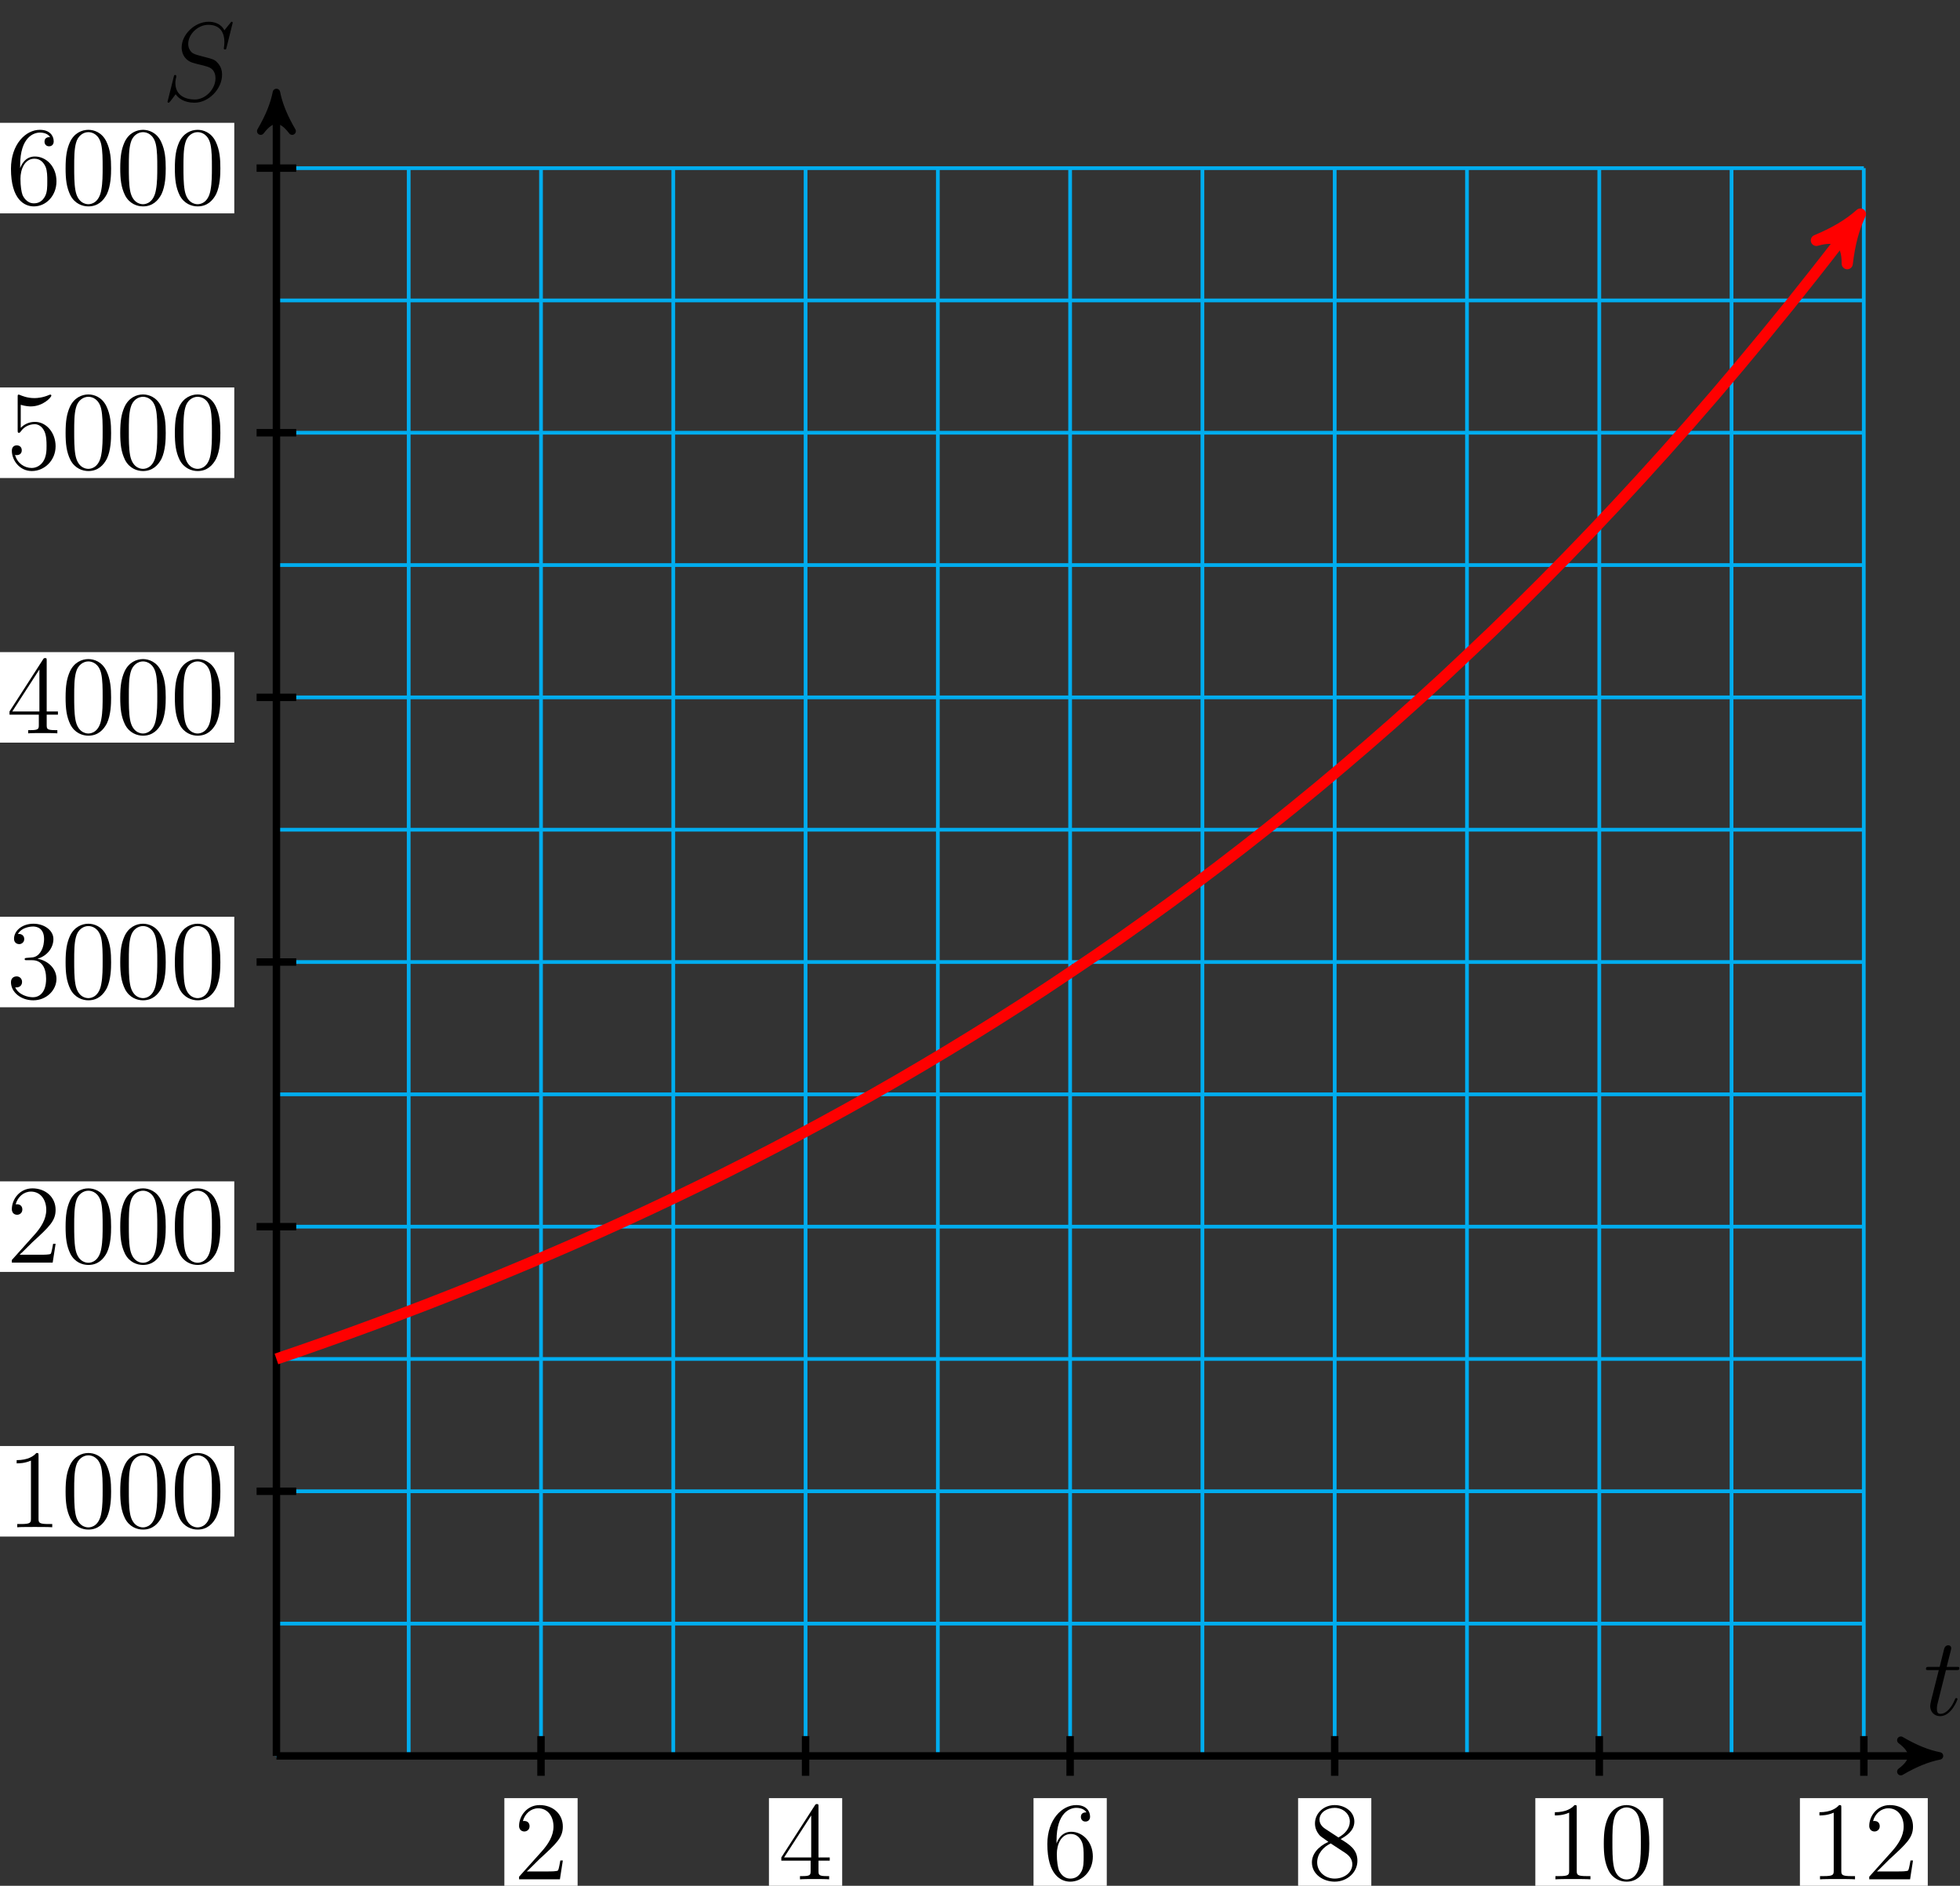 <?xml version="1.0" encoding="UTF-8"?>
<svg xmlns="http://www.w3.org/2000/svg" xmlns:xlink="http://www.w3.org/1999/xlink" width="210pt" height="202pt" viewBox="0 0 210 202" version="1.1">
<rect x="0" y="0" width="210" height="202" fill="#333333" stroke="none"/>
<defs>
<g>
<symbol overflow="visible" id="glyph0-0">
<path style="stroke:none;" d=""/>
</symbol>
<symbol overflow="visible" id="glyph0-1">
<path style="stroke:none;" d="M 2.406 -4.812 L 3.5 -4.812 C 3.734 -4.812 3.844 -4.812 3.844 -5.016 C 3.844 -5.156 3.781 -5.156 3.531 -5.156 L 2.484 -5.156 L 2.922 -6.891 C 2.969 -7.062 2.969 -7.094 2.969 -7.172 C 2.969 -7.359 2.828 -7.469 2.672 -7.469 C 2.562 -7.469 2.297 -7.438 2.203 -7.047 L 1.734 -5.156 L 0.609 -5.156 C 0.375 -5.156 0.266 -5.156 0.266 -4.922 C 0.266 -4.812 0.344 -4.812 0.578 -4.812 L 1.641 -4.812 L 0.844 -1.656 C 0.75 -1.234 0.719 -1.109 0.719 -0.953 C 0.719 -0.391 1.109 0.125 1.781 0.125 C 2.984 0.125 3.641 -1.625 3.641 -1.703 C 3.641 -1.781 3.578 -1.812 3.516 -1.812 C 3.484 -1.812 3.438 -1.812 3.422 -1.766 C 3.406 -1.75 3.391 -1.75 3.312 -1.547 C 3.062 -0.953 2.516 -0.125 1.812 -0.125 C 1.453 -0.125 1.438 -0.422 1.438 -0.688 C 1.438 -0.688 1.438 -0.922 1.469 -1.062 Z M 2.406 -4.812 "/>
</symbol>
<symbol overflow="visible" id="glyph0-2">
<path style="stroke:none;" d="M 7.594 -8.312 C 7.594 -8.422 7.5 -8.422 7.484 -8.422 C 7.438 -8.422 7.422 -8.406 7.281 -8.219 C 7.203 -8.141 6.719 -7.516 6.703 -7.5 C 6.312 -8.281 5.516 -8.422 5.016 -8.422 C 3.5 -8.422 2.125 -7.031 2.125 -5.672 C 2.125 -4.781 2.672 -4.25 3.25 -4.047 C 3.375 -4 4.094 -3.812 4.453 -3.734 C 5.062 -3.562 5.219 -3.516 5.469 -3.25 C 5.516 -3.188 5.75 -2.922 5.75 -2.359 C 5.75 -1.25 4.719 -0.094 3.531 -0.094 C 2.547 -0.094 1.453 -0.516 1.453 -1.859 C 1.453 -2.078 1.5 -2.359 1.547 -2.484 C 1.547 -2.516 1.547 -2.578 1.547 -2.609 C 1.547 -2.656 1.531 -2.719 1.438 -2.719 C 1.328 -2.719 1.312 -2.688 1.266 -2.484 L 0.656 -0.031 C 0.656 -0.031 0.609 0.125 0.609 0.141 C 0.609 0.25 0.703 0.25 0.734 0.25 C 0.781 0.25 0.781 0.234 0.938 0.062 L 1.484 -0.656 C 1.766 -0.234 2.391 0.25 3.5 0.25 C 5.047 0.25 6.453 -1.25 6.453 -2.734 C 6.453 -3.234 6.328 -3.688 5.875 -4.125 C 5.625 -4.375 5.422 -4.438 4.312 -4.719 C 3.516 -4.938 3.406 -4.969 3.188 -5.156 C 2.984 -5.359 2.828 -5.656 2.828 -6.062 C 2.828 -7.062 3.844 -8.094 4.984 -8.094 C 6.156 -8.094 6.703 -7.375 6.703 -6.234 C 6.703 -5.922 6.641 -5.609 6.641 -5.562 C 6.641 -5.453 6.734 -5.453 6.781 -5.453 C 6.891 -5.453 6.891 -5.484 6.938 -5.672 Z M 7.594 -8.312 "/>
</symbol>
<symbol overflow="visible" id="glyph1-0">
<path style="stroke:none;" d=""/>
</symbol>
<symbol overflow="visible" id="glyph1-1">
<path style="stroke:none;" d="M 5.266 -2.016 L 5 -2.016 C 4.953 -1.812 4.859 -1.141 4.75 -0.953 C 4.656 -0.844 3.984 -0.844 3.625 -0.844 L 1.406 -0.844 C 1.734 -1.125 2.469 -1.891 2.766 -2.172 C 4.594 -3.844 5.266 -4.469 5.266 -5.656 C 5.266 -7.031 4.172 -7.953 2.781 -7.953 C 1.406 -7.953 0.578 -6.766 0.578 -5.734 C 0.578 -5.125 1.109 -5.125 1.141 -5.125 C 1.406 -5.125 1.703 -5.312 1.703 -5.688 C 1.703 -6.031 1.484 -6.25 1.141 -6.25 C 1.047 -6.25 1.016 -6.25 0.984 -6.234 C 1.203 -7.047 1.859 -7.609 2.625 -7.609 C 3.641 -7.609 4.266 -6.75 4.266 -5.656 C 4.266 -4.641 3.688 -3.75 3 -2.984 L 0.578 -0.281 L 0.578 0 L 4.953 0 Z M 5.266 -2.016 "/>
</symbol>
<symbol overflow="visible" id="glyph1-2">
<path style="stroke:none;" d="M 4.312 -7.781 C 4.312 -8.016 4.312 -8.062 4.141 -8.062 C 4.047 -8.062 4.016 -8.062 3.922 -7.922 L 0.328 -2.344 L 0.328 -2 L 3.469 -2 L 3.469 -0.906 C 3.469 -0.469 3.438 -0.344 2.562 -0.344 L 2.328 -0.344 L 2.328 0 C 2.609 -0.031 3.547 -0.031 3.891 -0.031 C 4.219 -0.031 5.172 -0.031 5.453 0 L 5.453 -0.344 L 5.219 -0.344 C 4.344 -0.344 4.312 -0.469 4.312 -0.906 L 4.312 -2 L 5.516 -2 L 5.516 -2.344 L 4.312 -2.344 Z M 3.531 -6.844 L 3.531 -2.344 L 0.625 -2.344 Z M 3.531 -6.844 "/>
</symbol>
<symbol overflow="visible" id="glyph1-3">
<path style="stroke:none;" d="M 1.469 -4.156 C 1.469 -7.188 2.938 -7.656 3.578 -7.656 C 4.016 -7.656 4.453 -7.531 4.672 -7.172 C 4.531 -7.172 4.078 -7.172 4.078 -6.688 C 4.078 -6.422 4.25 -6.188 4.562 -6.188 C 4.859 -6.188 5.062 -6.375 5.062 -6.719 C 5.062 -7.344 4.609 -7.953 3.578 -7.953 C 2.062 -7.953 0.484 -6.406 0.484 -3.781 C 0.484 -0.484 1.922 0.25 2.938 0.25 C 4.25 0.25 5.359 -0.891 5.359 -2.438 C 5.359 -4.031 4.25 -5.094 3.047 -5.094 C 1.984 -5.094 1.594 -4.172 1.469 -3.844 Z M 2.938 -0.078 C 2.188 -0.078 1.828 -0.734 1.719 -0.984 C 1.609 -1.297 1.5 -1.891 1.5 -2.719 C 1.5 -3.672 1.922 -4.859 3 -4.859 C 3.656 -4.859 4 -4.406 4.188 -4 C 4.375 -3.562 4.375 -2.969 4.375 -2.453 C 4.375 -1.844 4.375 -1.297 4.141 -0.844 C 3.844 -0.281 3.422 -0.078 2.938 -0.078 Z M 2.938 -0.078 "/>
</symbol>
<symbol overflow="visible" id="glyph1-4">
<path style="stroke:none;" d="M 3.562 -4.312 C 4.156 -4.641 5.031 -5.188 5.031 -6.188 C 5.031 -7.234 4.031 -7.953 2.922 -7.953 C 1.75 -7.953 0.812 -7.078 0.812 -5.984 C 0.812 -5.578 0.938 -5.172 1.266 -4.766 C 1.406 -4.609 1.406 -4.609 2.25 -4.016 C 1.094 -3.484 0.484 -2.672 0.484 -1.812 C 0.484 -0.531 1.703 0.25 2.922 0.25 C 4.25 0.25 5.359 -0.734 5.359 -1.984 C 5.359 -3.203 4.5 -3.734 3.562 -4.312 Z M 1.938 -5.391 C 1.781 -5.5 1.297 -5.812 1.297 -6.391 C 1.297 -7.172 2.109 -7.656 2.922 -7.656 C 3.781 -7.656 4.547 -7.047 4.547 -6.188 C 4.547 -5.453 4.016 -4.859 3.328 -4.484 Z M 2.5 -3.844 L 3.938 -2.906 C 4.25 -2.703 4.812 -2.328 4.812 -1.609 C 4.812 -0.688 3.891 -0.078 2.922 -0.078 C 1.906 -0.078 1.047 -0.812 1.047 -1.812 C 1.047 -2.734 1.719 -3.484 2.5 -3.844 Z M 2.5 -3.844 "/>
</symbol>
<symbol overflow="visible" id="glyph1-5">
<path style="stroke:none;" d="M 3.438 -7.656 C 3.438 -7.938 3.438 -7.953 3.203 -7.953 C 2.922 -7.625 2.312 -7.188 1.094 -7.188 L 1.094 -6.844 C 1.359 -6.844 1.953 -6.844 2.625 -7.141 L 2.625 -0.922 C 2.625 -0.484 2.578 -0.344 1.531 -0.344 L 1.156 -0.344 L 1.156 0 C 1.484 -0.031 2.641 -0.031 3.031 -0.031 C 3.438 -0.031 4.578 -0.031 4.906 0 L 4.906 -0.344 L 4.531 -0.344 C 3.484 -0.344 3.438 -0.484 3.438 -0.922 Z M 3.438 -7.656 "/>
</symbol>
<symbol overflow="visible" id="glyph1-6">
<path style="stroke:none;" d="M 5.359 -3.828 C 5.359 -4.812 5.297 -5.781 4.859 -6.688 C 4.375 -7.688 3.516 -7.953 2.922 -7.953 C 2.234 -7.953 1.391 -7.609 0.938 -6.609 C 0.609 -5.859 0.484 -5.109 0.484 -3.828 C 0.484 -2.672 0.578 -1.797 1 -0.938 C 1.469 -0.031 2.297 0.25 2.922 0.25 C 3.953 0.25 4.547 -0.375 4.906 -1.062 C 5.328 -1.953 5.359 -3.125 5.359 -3.828 Z M 2.922 0.016 C 2.531 0.016 1.75 -0.203 1.531 -1.5 C 1.406 -2.219 1.406 -3.125 1.406 -3.969 C 1.406 -4.953 1.406 -5.828 1.594 -6.531 C 1.797 -7.344 2.406 -7.703 2.922 -7.703 C 3.375 -7.703 4.062 -7.438 4.297 -6.406 C 4.453 -5.719 4.453 -4.781 4.453 -3.969 C 4.453 -3.172 4.453 -2.266 4.312 -1.531 C 4.094 -0.219 3.328 0.016 2.922 0.016 Z M 2.922 0.016 "/>
</symbol>
<symbol overflow="visible" id="glyph1-7">
<path style="stroke:none;" d="M 2.203 -4.297 C 2 -4.281 1.953 -4.266 1.953 -4.156 C 1.953 -4.047 2.016 -4.047 2.219 -4.047 L 2.766 -4.047 C 3.797 -4.047 4.25 -3.203 4.25 -2.062 C 4.25 -0.484 3.438 -0.078 2.844 -0.078 C 2.266 -0.078 1.297 -0.344 0.938 -1.141 C 1.328 -1.078 1.672 -1.297 1.672 -1.719 C 1.672 -2.062 1.422 -2.312 1.094 -2.312 C 0.797 -2.312 0.484 -2.141 0.484 -1.688 C 0.484 -0.625 1.547 0.25 2.875 0.25 C 4.297 0.25 5.359 -0.844 5.359 -2.047 C 5.359 -3.141 4.469 -4 3.328 -4.203 C 4.359 -4.5 5.031 -5.375 5.031 -6.312 C 5.031 -7.25 4.047 -7.953 2.891 -7.953 C 1.703 -7.953 0.812 -7.219 0.812 -6.344 C 0.812 -5.875 1.188 -5.766 1.359 -5.766 C 1.609 -5.766 1.906 -5.953 1.906 -6.312 C 1.906 -6.688 1.609 -6.859 1.344 -6.859 C 1.281 -6.859 1.25 -6.859 1.219 -6.844 C 1.672 -7.656 2.797 -7.656 2.859 -7.656 C 3.25 -7.656 4.031 -7.484 4.031 -6.312 C 4.031 -6.078 4 -5.422 3.641 -4.906 C 3.281 -4.375 2.875 -4.344 2.562 -4.328 Z M 2.203 -4.297 "/>
</symbol>
<symbol overflow="visible" id="glyph1-8">
<path style="stroke:none;" d="M 1.531 -6.844 C 2.047 -6.688 2.469 -6.672 2.594 -6.672 C 3.938 -6.672 4.812 -7.656 4.812 -7.828 C 4.812 -7.875 4.781 -7.938 4.703 -7.938 C 4.688 -7.938 4.656 -7.938 4.547 -7.891 C 3.891 -7.609 3.312 -7.562 3 -7.562 C 2.219 -7.562 1.656 -7.812 1.422 -7.906 C 1.344 -7.938 1.312 -7.938 1.297 -7.938 C 1.203 -7.938 1.203 -7.859 1.203 -7.672 L 1.203 -4.125 C 1.203 -3.906 1.203 -3.844 1.344 -3.844 C 1.406 -3.844 1.422 -3.844 1.547 -4 C 1.875 -4.484 2.438 -4.766 3.031 -4.766 C 3.672 -4.766 3.984 -4.188 4.078 -3.984 C 4.281 -3.516 4.297 -2.922 4.297 -2.469 C 4.297 -2.016 4.297 -1.344 3.953 -0.797 C 3.688 -0.375 3.234 -0.078 2.703 -0.078 C 1.906 -0.078 1.141 -0.609 0.922 -1.484 C 0.984 -1.453 1.047 -1.453 1.109 -1.453 C 1.312 -1.453 1.641 -1.562 1.641 -1.969 C 1.641 -2.312 1.406 -2.5 1.109 -2.5 C 0.891 -2.5 0.578 -2.391 0.578 -1.922 C 0.578 -0.906 1.406 0.25 2.719 0.25 C 4.078 0.25 5.266 -0.891 5.266 -2.406 C 5.266 -3.828 4.297 -5.016 3.047 -5.016 C 2.359 -5.016 1.844 -4.703 1.531 -4.375 Z M 1.531 -6.844 "/>
</symbol>
</g>
</defs>
<g id="surface1">
<path style="fill:none;stroke-width:0.399;stroke-linecap:butt;stroke-linejoin:miter;stroke:rgb(0%,67.839%,93.729%);stroke-opacity:1;stroke-miterlimit:10;" d="M 0 0.001 L 170.082 0.001 M 0 14.173 L 170.082 14.173 M 0 28.349 L 170.082 28.349 M 0 42.521 L 170.082 42.521 M 0 56.692 L 170.082 56.692 M 0 70.868 L 170.082 70.868 M 0 85.04 L 170.082 85.04 M 0 99.212 L 170.082 99.212 M 0 113.388 L 170.082 113.388 M 0 127.56 L 170.082 127.56 M 0 141.735 L 170.082 141.735 M 0 155.907 L 170.082 155.907 M 0 170.075 L 170.082 170.075 M 0 0.001 L 0 170.079 M 14.172 0.001 L 14.172 170.079 M 28.348 0.001 L 28.348 170.079 M 42.52 0.001 L 42.52 170.079 M 56.696 0.001 L 56.696 170.079 M 70.867 0.001 L 70.867 170.079 M 85.039 0.001 L 85.039 170.079 M 99.215 0.001 L 99.215 170.079 M 113.387 0.001 L 113.387 170.079 M 127.559 0.001 L 127.559 170.079 M 141.735 0.001 L 141.735 170.079 M 155.906 0.001 L 155.906 170.079 M 170.074 0.001 L 170.074 170.079 " transform="matrix(1,0,0,-1,29.617,188.087)"/>
<path style="fill:none;stroke-width:0.797;stroke-linecap:butt;stroke-linejoin:miter;stroke:rgb(0%,0%,0%);stroke-opacity:1;stroke-miterlimit:10;" d="M 0 0.001 L 177.149 0.001 " transform="matrix(1,0,0,-1,29.617,188.087)"/>
<path style="fill-rule:nonzero;fill:rgb(0%,0%,0%);fill-opacity:1;stroke-width:0.797;stroke-linecap:butt;stroke-linejoin:round;stroke:rgb(0%,0%,0%);stroke-opacity:1;stroke-miterlimit:10;" d="M 1.037 0.001 C -0.26 0.259 -1.553 0.778 -3.107 1.685 C -1.553 0.517 -1.553 -0.518 -3.107 -1.683 C -1.553 -0.776 -0.26 -0.261 1.037 0.001 Z M 1.037 0.001 " transform="matrix(1,0,0,-1,206.767,188.087)"/>
<g style="fill:rgb(0%,0%,0%);fill-opacity:1;">
  <use xlink:href="#glyph0-1" x="206.088" y="183.704"/>
</g>
<path style="fill:none;stroke-width:0.797;stroke-linecap:butt;stroke-linejoin:miter;stroke:rgb(0%,0%,0%);stroke-opacity:1;stroke-miterlimit:10;" d="M 0 0.001 L 0 177.149 " transform="matrix(1,0,0,-1,29.617,188.087)"/>
<path style="fill-rule:nonzero;fill:rgb(0%,0%,0%);fill-opacity:1;stroke-width:0.797;stroke-linecap:butt;stroke-linejoin:round;stroke:rgb(0%,0%,0%);stroke-opacity:1;stroke-miterlimit:10;" d="M 1.034 -0 C -0.259 0.258 -1.556 0.777 -3.11 1.683 C -1.556 0.519 -1.556 -0.52 -3.11 -1.684 C -1.556 -0.778 -0.259 -0.258 1.034 -0 Z M 1.034 -0 " transform="matrix(0,-1,-1,0,29.617,10.937)"/>
<g style="fill:rgb(0%,0%,0%);fill-opacity:1;">
  <use xlink:href="#glyph0-2" x="17.338" y="10.752"/>
</g>
<path style="fill:none;stroke-width:0.797;stroke-linecap:butt;stroke-linejoin:miter;stroke:rgb(0%,0%,0%);stroke-opacity:1;stroke-miterlimit:10;" d="M 28.348 2.126 L 28.348 -2.128 " transform="matrix(1,0,0,-1,29.617,188.087)"/>
<path style=" stroke:none;fill-rule:nonzero;fill:rgb(100%,100%,100%);fill-opacity:1;" d="M 54.039 202.301 L 61.887 202.301 L 61.887 192.605 L 54.039 192.605 Z M 54.039 202.301 "/>
<g style="fill:rgb(0%,0%,0%);fill-opacity:1;">
  <use xlink:href="#glyph1-1" x="55.037" y="201.305"/>
</g>
<path style="fill:none;stroke-width:0.797;stroke-linecap:butt;stroke-linejoin:miter;stroke:rgb(0%,0%,0%);stroke-opacity:1;stroke-miterlimit:10;" d="M 56.696 2.126 L 56.696 -2.128 " transform="matrix(1,0,0,-1,29.617,188.087)"/>
<path style=" stroke:none;fill-rule:nonzero;fill:rgb(100%,100%,100%);fill-opacity:1;" d="M 82.387 202.301 L 90.234 202.301 L 90.234 192.605 L 82.387 192.605 Z M 82.387 202.301 "/>
<g style="fill:rgb(0%,0%,0%);fill-opacity:1;">
  <use xlink:href="#glyph1-2" x="83.384" y="201.305"/>
</g>
<path style="fill:none;stroke-width:0.797;stroke-linecap:butt;stroke-linejoin:miter;stroke:rgb(0%,0%,0%);stroke-opacity:1;stroke-miterlimit:10;" d="M 85.039 2.126 L 85.039 -2.128 " transform="matrix(1,0,0,-1,29.617,188.087)"/>
<path style=" stroke:none;fill-rule:nonzero;fill:rgb(100%,100%,100%);fill-opacity:1;" d="M 110.734 202.301 L 118.582 202.301 L 118.582 192.605 L 110.734 192.605 Z M 110.734 202.301 "/>
<g style="fill:rgb(0%,0%,0%);fill-opacity:1;">
  <use xlink:href="#glyph1-3" x="111.731" y="201.305"/>
</g>
<path style="fill:none;stroke-width:0.797;stroke-linecap:butt;stroke-linejoin:miter;stroke:rgb(0%,0%,0%);stroke-opacity:1;stroke-miterlimit:10;" d="M 113.387 2.126 L 113.387 -2.128 " transform="matrix(1,0,0,-1,29.617,188.087)"/>
<path style=" stroke:none;fill-rule:nonzero;fill:rgb(100%,100%,100%);fill-opacity:1;" d="M 139.082 202.301 L 146.926 202.301 L 146.926 192.605 L 139.082 192.605 Z M 139.082 202.301 "/>
<g style="fill:rgb(0%,0%,0%);fill-opacity:1;">
  <use xlink:href="#glyph1-4" x="140.078" y="201.305"/>
</g>
<path style="fill:none;stroke-width:0.797;stroke-linecap:butt;stroke-linejoin:miter;stroke:rgb(0%,0%,0%);stroke-opacity:1;stroke-miterlimit:10;" d="M 141.735 2.126 L 141.735 -2.128 " transform="matrix(1,0,0,-1,29.617,188.087)"/>
<path style=" stroke:none;fill-rule:nonzero;fill:rgb(100%,100%,100%);fill-opacity:1;" d="M 164.5 202.301 L 178.199 202.301 L 178.199 192.605 L 164.5 192.605 Z M 164.5 202.301 "/>
<g style="fill:rgb(0%,0%,0%);fill-opacity:1;">
  <use xlink:href="#glyph1-5" x="165.498" y="201.305"/>
  <use xlink:href="#glyph1-6" x="171.351" y="201.305"/>
</g>
<path style="fill:none;stroke-width:0.797;stroke-linecap:butt;stroke-linejoin:miter;stroke:rgb(0%,0%,0%);stroke-opacity:1;stroke-miterlimit:10;" d="M 170.082 2.126 L 170.082 -2.128 " transform="matrix(1,0,0,-1,29.617,188.087)"/>
<path style=" stroke:none;fill-rule:nonzero;fill:rgb(100%,100%,100%);fill-opacity:1;" d="M 192.848 202.301 L 206.547 202.301 L 206.547 192.605 L 192.848 192.605 Z M 192.848 202.301 "/>
<g style="fill:rgb(0%,0%,0%);fill-opacity:1;">
  <use xlink:href="#glyph1-5" x="193.845" y="201.305"/>
  <use xlink:href="#glyph1-1" x="199.698" y="201.305"/>
</g>
<path style="fill:none;stroke-width:0.797;stroke-linecap:butt;stroke-linejoin:miter;stroke:rgb(0%,0%,0%);stroke-opacity:1;stroke-miterlimit:10;" d="M 2.125 28.349 L -2.125 28.349 " transform="matrix(1,0,0,-1,29.617,188.087)"/>
<path style=" stroke:none;fill-rule:nonzero;fill:rgb(100%,100%,100%);fill-opacity:1;" d="M -0.305 164.59 L 25.102 164.59 L 25.102 154.891 L -0.305 154.891 Z M -0.305 164.59 "/>
<g style="fill:rgb(0%,0%,0%);fill-opacity:1;">
  <use xlink:href="#glyph1-5" x="0.691" y="163.592"/>
  <use xlink:href="#glyph1-6" x="6.544" y="163.592"/>
  <use xlink:href="#glyph1-6" x="12.398" y="163.592"/>
  <use xlink:href="#glyph1-6" x="18.251" y="163.592"/>
</g>
<path style="fill:none;stroke-width:0.797;stroke-linecap:butt;stroke-linejoin:miter;stroke:rgb(0%,0%,0%);stroke-opacity:1;stroke-miterlimit:10;" d="M 2.125 56.692 L -2.125 56.692 " transform="matrix(1,0,0,-1,29.617,188.087)"/>
<path style=" stroke:none;fill-rule:nonzero;fill:rgb(100%,100%,100%);fill-opacity:1;" d="M -0.305 136.242 L 25.102 136.242 L 25.102 126.543 L -0.305 126.543 Z M -0.305 136.242 "/>
<g style="fill:rgb(0%,0%,0%);fill-opacity:1;">
  <use xlink:href="#glyph1-1" x="0.691" y="135.246"/>
  <use xlink:href="#glyph1-6" x="6.544" y="135.246"/>
  <use xlink:href="#glyph1-6" x="12.398" y="135.246"/>
  <use xlink:href="#glyph1-6" x="18.251" y="135.246"/>
</g>
<path style="fill:none;stroke-width:0.797;stroke-linecap:butt;stroke-linejoin:miter;stroke:rgb(0%,0%,0%);stroke-opacity:1;stroke-miterlimit:10;" d="M 2.125 85.04 L -2.125 85.04 " transform="matrix(1,0,0,-1,29.617,188.087)"/>
<path style=" stroke:none;fill-rule:nonzero;fill:rgb(100%,100%,100%);fill-opacity:1;" d="M -0.305 107.895 L 25.102 107.895 L 25.102 98.199 L -0.305 98.199 Z M -0.305 107.895 "/>
<g style="fill:rgb(0%,0%,0%);fill-opacity:1;">
  <use xlink:href="#glyph1-7" x="0.691" y="106.899"/>
  <use xlink:href="#glyph1-6" x="6.544" y="106.899"/>
  <use xlink:href="#glyph1-6" x="12.398" y="106.899"/>
  <use xlink:href="#glyph1-6" x="18.251" y="106.899"/>
</g>
<path style="fill:none;stroke-width:0.797;stroke-linecap:butt;stroke-linejoin:miter;stroke:rgb(0%,0%,0%);stroke-opacity:1;stroke-miterlimit:10;" d="M 2.125 113.388 L -2.125 113.388 " transform="matrix(1,0,0,-1,29.617,188.087)"/>
<path style=" stroke:none;fill-rule:nonzero;fill:rgb(100%,100%,100%);fill-opacity:1;" d="M -0.305 79.547 L 25.102 79.547 L 25.102 69.852 L -0.305 69.852 Z M -0.305 79.547 "/>
<g style="fill:rgb(0%,0%,0%);fill-opacity:1;">
  <use xlink:href="#glyph1-2" x="0.691" y="78.552"/>
  <use xlink:href="#glyph1-6" x="6.544" y="78.552"/>
  <use xlink:href="#glyph1-6" x="12.398" y="78.552"/>
  <use xlink:href="#glyph1-6" x="18.251" y="78.552"/>
</g>
<path style="fill:none;stroke-width:0.797;stroke-linecap:butt;stroke-linejoin:miter;stroke:rgb(0%,0%,0%);stroke-opacity:1;stroke-miterlimit:10;" d="M 2.125 141.735 L -2.125 141.735 " transform="matrix(1,0,0,-1,29.617,188.087)"/>
<path style=" stroke:none;fill-rule:nonzero;fill:rgb(100%,100%,100%);fill-opacity:1;" d="M -0.305 51.203 L 25.102 51.203 L 25.102 41.504 L -0.305 41.504 Z M -0.305 51.203 "/>
<g style="fill:rgb(0%,0%,0%);fill-opacity:1;">
  <use xlink:href="#glyph1-8" x="0.691" y="50.205"/>
  <use xlink:href="#glyph1-6" x="6.544" y="50.205"/>
  <use xlink:href="#glyph1-6" x="12.398" y="50.205"/>
  <use xlink:href="#glyph1-6" x="18.251" y="50.205"/>
</g>
<path style="fill:none;stroke-width:0.797;stroke-linecap:butt;stroke-linejoin:miter;stroke:rgb(0%,0%,0%);stroke-opacity:1;stroke-miterlimit:10;" d="M 2.125 170.079 L -2.125 170.079 " transform="matrix(1,0,0,-1,29.617,188.087)"/>
<path style=" stroke:none;fill-rule:nonzero;fill:rgb(100%,100%,100%);fill-opacity:1;" d="M -0.305 22.855 L 25.102 22.855 L 25.102 13.156 L -0.305 13.156 Z M -0.305 22.855 "/>
<g style="fill:rgb(0%,0%,0%);fill-opacity:1;">
  <use xlink:href="#glyph1-3" x="0.691" y="21.858"/>
  <use xlink:href="#glyph1-6" x="6.544" y="21.858"/>
  <use xlink:href="#glyph1-6" x="12.398" y="21.858"/>
  <use xlink:href="#glyph1-6" x="18.251" y="21.858"/>
</g>
<path style="fill:none;stroke-width:1.196;stroke-linecap:butt;stroke-linejoin:miter;stroke:rgb(100%,0%,0%);stroke-opacity:1;stroke-miterlimit:10;" d="M 0 42.521 C 0 42.521 1.918 43.177 2.656 43.431 C 3.395 43.689 4.578 44.103 5.317 44.364 C 6.051 44.626 7.235 45.052 7.973 45.317 C 8.711 45.583 9.891 46.017 10.629 46.29 C 11.367 46.564 12.551 47.005 13.289 47.286 C 14.024 47.564 15.207 48.017 15.945 48.298 C 16.684 48.583 17.863 49.044 18.602 49.337 C 19.34 49.626 20.524 50.099 21.262 50.396 C 21.996 50.692 23.18 51.177 23.918 51.478 C 24.656 51.782 25.836 52.275 26.574 52.583 C 27.313 52.892 28.496 53.396 29.235 53.712 C 29.969 54.028 31.153 54.544 31.891 54.864 C 32.629 55.189 33.809 55.712 34.547 56.044 C 35.285 56.376 36.469 56.911 37.203 57.247 C 37.942 57.587 39.125 58.13 39.863 58.478 C 40.602 58.821 41.781 59.384 42.52 59.735 C 43.258 60.087 44.442 60.657 45.176 61.017 C 45.914 61.376 47.098 61.958 47.836 62.325 C 48.574 62.692 49.754 63.29 50.492 63.665 C 51.231 64.04 52.414 64.646 53.149 65.032 C 53.887 65.415 55.071 66.036 55.809 66.427 C 56.547 66.817 57.727 67.454 58.465 67.853 C 59.203 68.255 60.387 68.903 61.121 69.31 C 61.86 69.72 63.043 70.38 63.781 70.798 C 64.516 71.216 65.699 71.892 66.438 72.317 C 67.176 72.747 68.36 73.435 69.094 73.872 C 69.832 74.306 71.016 75.013 71.754 75.458 C 72.488 75.903 73.672 76.622 74.41 77.079 C 75.149 77.532 76.332 78.271 77.067 78.732 C 77.805 79.196 78.988 79.95 79.727 80.423 C 80.461 80.9 81.645 81.665 82.383 82.15 C 83.121 82.638 84.305 83.427 85.039 83.923 C 85.778 84.419 86.961 85.212 87.699 85.716 C 88.434 86.22 89.617 87.04 90.356 87.556 C 91.094 88.071 92.274 88.911 93.012 89.439 C 93.75 89.966 94.934 90.817 95.672 91.357 C 96.406 91.896 97.59 92.771 98.328 93.321 C 99.067 93.872 100.246 94.763 100.985 95.325 C 101.723 95.888 102.906 96.798 103.645 97.372 C 104.379 97.942 105.563 98.876 106.301 99.462 C 107.039 100.048 108.219 100.997 108.957 101.599 C 109.695 102.196 110.879 103.165 111.617 103.778 C 112.352 104.392 113.535 105.384 114.274 106.009 C 115.012 106.634 116.192 107.646 116.93 108.282 C 117.668 108.919 118.852 109.954 119.59 110.607 C 120.324 111.259 121.508 112.317 122.246 112.985 C 122.985 113.65 124.164 114.728 124.903 115.407 C 125.641 116.091 126.824 117.204 127.559 117.9 C 128.297 118.595 129.481 119.712 130.219 120.419 C 130.957 121.13 132.137 122.282 132.875 123.005 C 133.613 123.732 134.797 124.907 135.531 125.646 C 136.27 126.388 137.453 127.587 138.192 128.345 C 138.93 129.103 140.11 130.325 140.848 131.099 C 141.586 131.872 142.77 133.126 143.504 133.915 C 144.242 134.708 145.426 135.985 146.164 136.794 C 146.903 137.599 148.082 138.903 148.821 139.728 C 149.559 140.552 150.742 141.888 151.477 142.728 C 152.215 143.571 153.399 144.935 154.137 145.794 C 154.871 146.653 156.055 148.048 156.793 148.927 C 157.531 149.802 158.715 151.228 159.449 152.122 C 160.188 153.021 161.371 154.47 162.11 155.388 C 162.844 156.306 164.028 157.79 164.766 158.728 C 165.504 159.665 166.688 161.177 167.422 162.134 C 168.16 163.095 170.082 165.638 168.953 164.142 " transform="matrix(1,0,0,-1,29.617,188.087)"/>
<path style="fill-rule:nonzero;fill:rgb(100%,0%,0%);fill-opacity:1;stroke-width:1.196;stroke-linecap:butt;stroke-linejoin:round;stroke:rgb(100%,0%,0%);stroke-opacity:1;stroke-miterlimit:10;" d="M 1.276 0.003 C -0.32 0.32 -1.913 0.958 -3.826 2.074 C -1.916 0.638 -1.912 -0.637 -3.825 -2.071 C -1.912 -0.955 -0.317 -0.319 1.276 0.003 Z M 1.276 0.003 " transform="matrix(0.602,-0.798,-0.798,-0.602,198.569,23.945)"/>
</g>
</svg>
